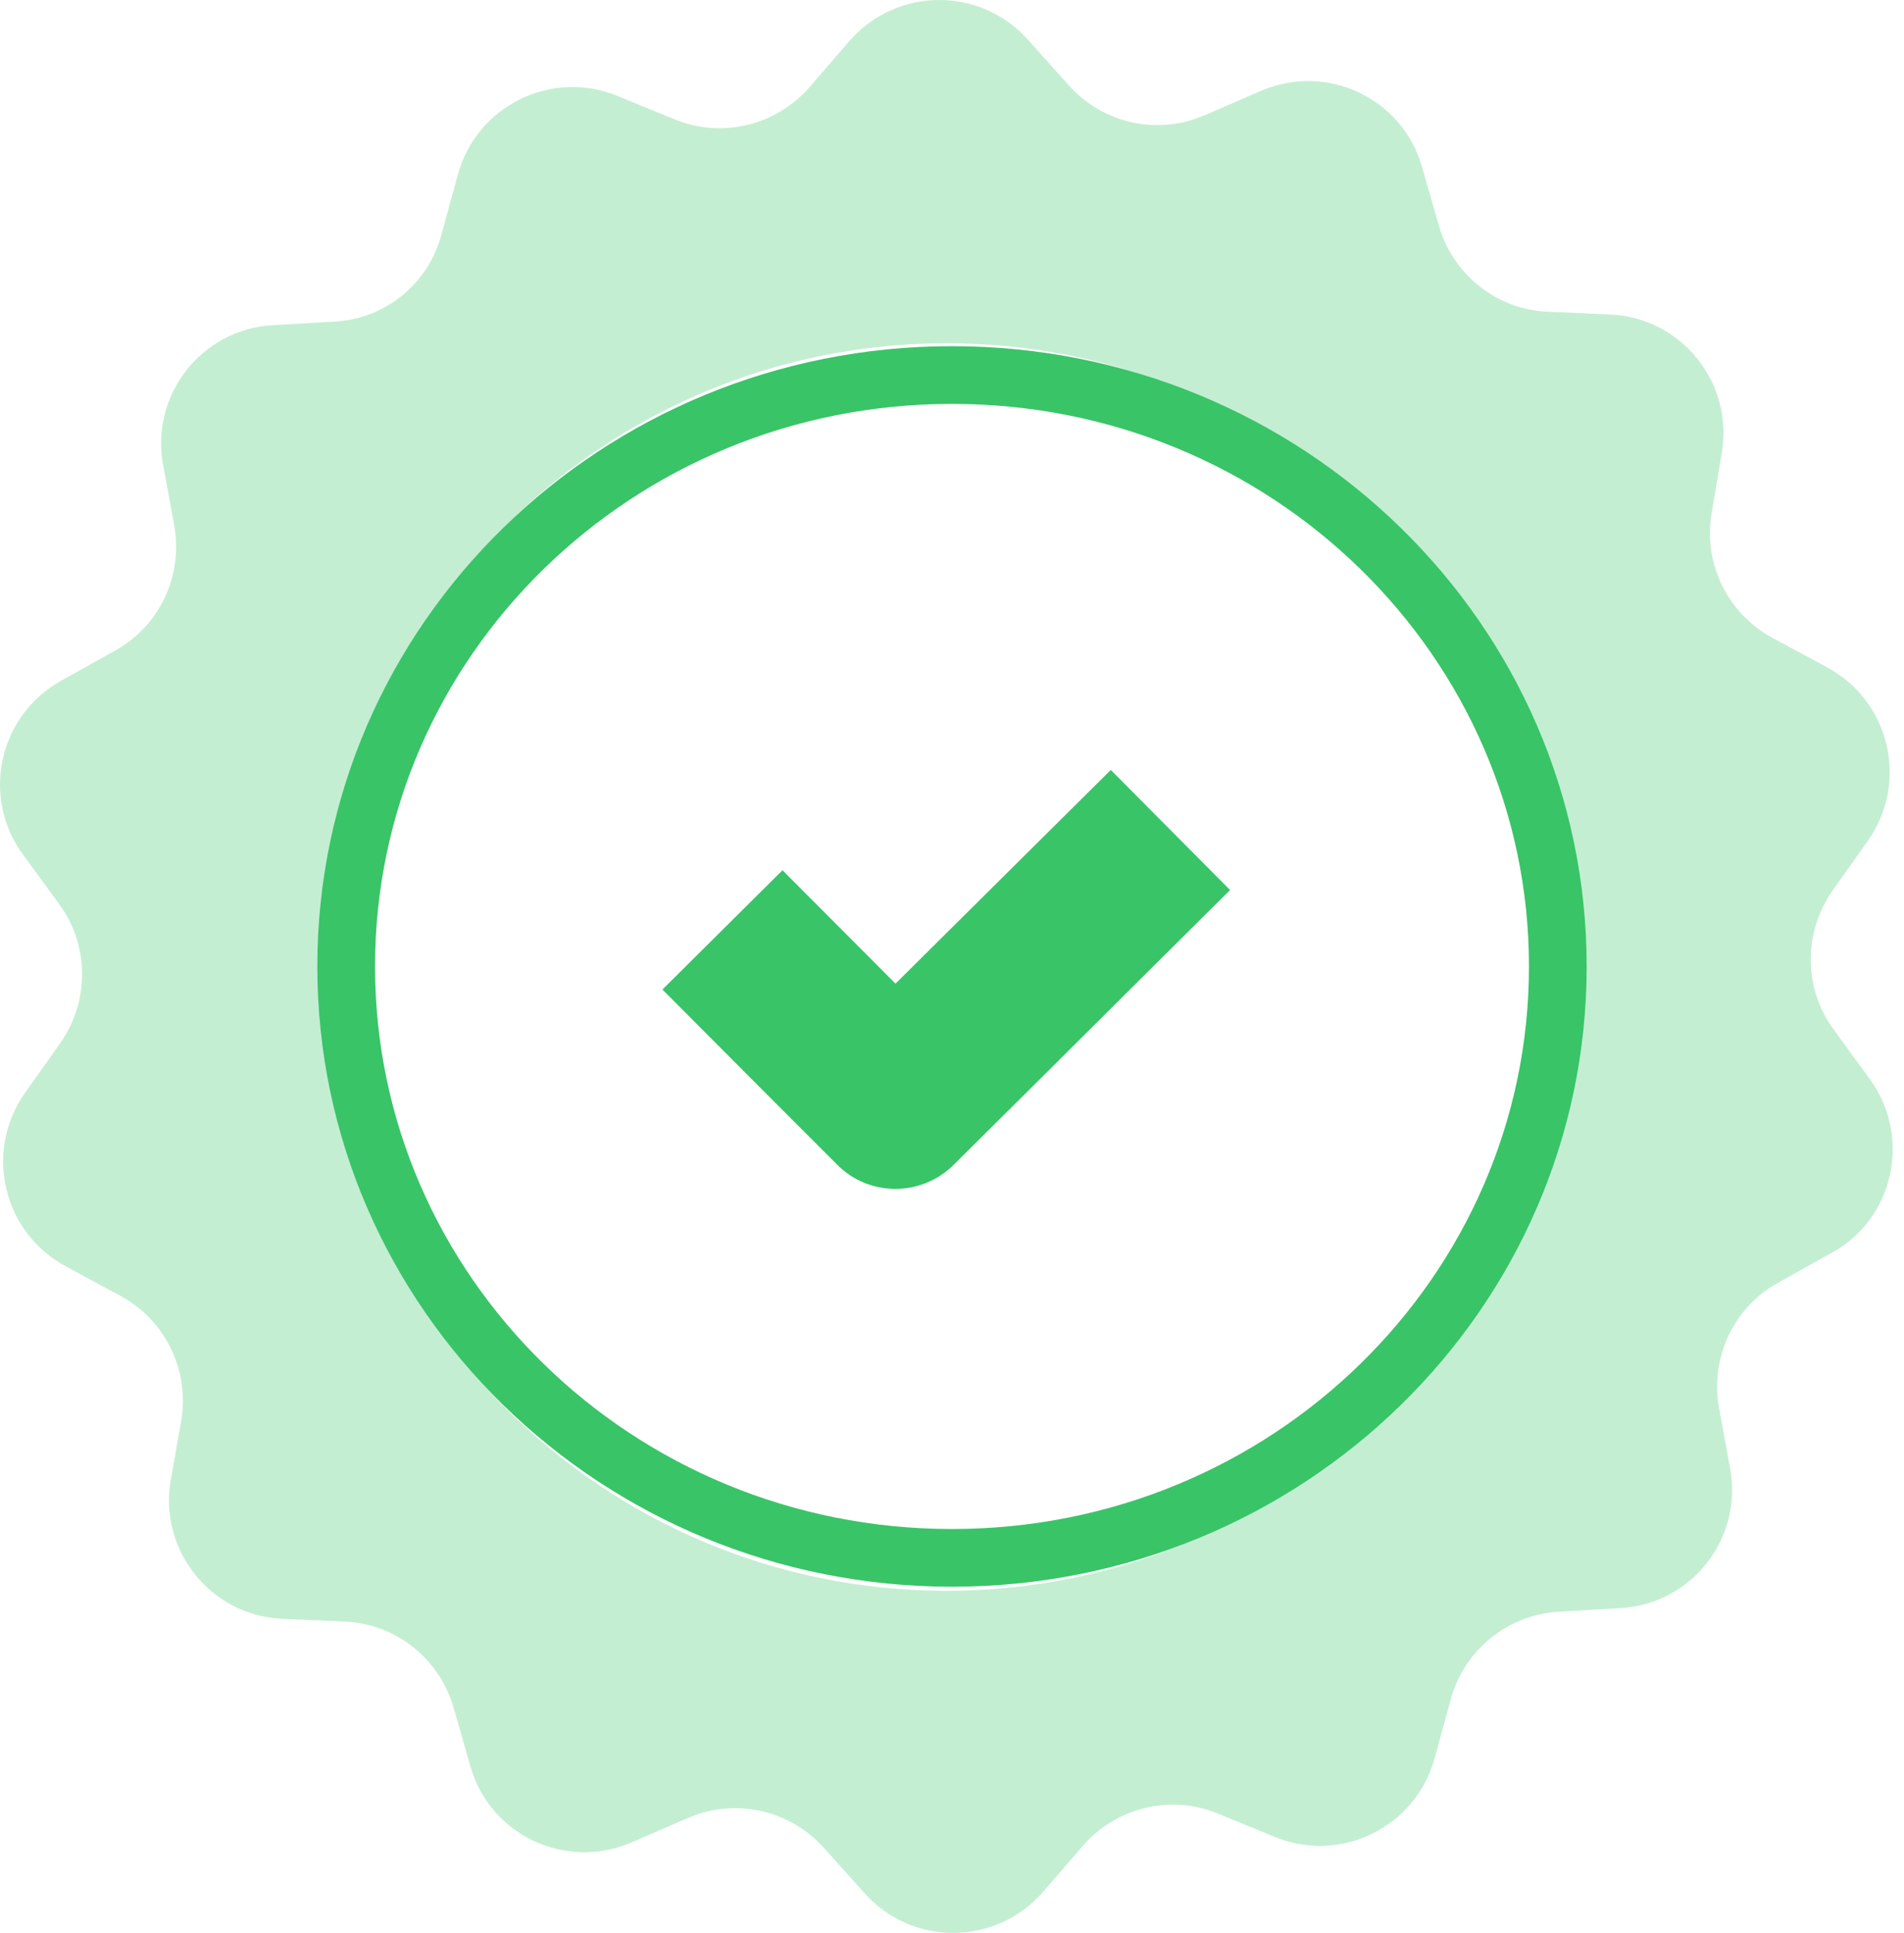 <svg width="66" height="67" viewBox="0 0 66 67" fill="none" xmlns="http://www.w3.org/2000/svg">
<path d="M64.819 37.409L63.56 35.684C62.519 34.26 62.505 32.329 63.519 30.878L64.751 29.139C66.175 27.113 65.518 24.306 63.327 23.128L61.451 22.115C59.89 21.28 59.041 19.541 59.329 17.802L59.685 15.693C60.096 13.256 58.275 10.997 55.796 10.901L53.66 10.805C51.894 10.737 50.374 9.532 49.881 7.834L49.292 5.78C48.608 3.398 45.992 2.165 43.706 3.151L41.748 4C40.118 4.698 38.243 4.288 37.051 2.959L35.627 1.371C33.971 -0.477 31.082 -0.45 29.452 1.412L28.056 3.028C26.892 4.356 25.016 4.808 23.387 4.137L21.415 3.329C19.128 2.384 16.527 3.658 15.87 6.054L15.308 8.108C14.856 9.833 13.364 11.052 11.598 11.147L9.462 11.271C6.983 11.408 5.203 13.694 5.655 16.118L6.038 18.213C6.353 19.951 5.532 21.704 3.985 22.553L2.122 23.594C-0.041 24.799 -0.671 27.619 0.794 29.618L2.054 31.343C3.095 32.767 3.108 34.698 2.095 36.149L0.863 37.888C-0.561 39.915 0.096 42.722 2.287 43.899L4.163 44.913C5.724 45.748 6.572 47.487 6.285 49.226L5.915 51.321C5.504 53.758 7.326 56.017 9.804 56.113L11.94 56.209C13.706 56.277 15.226 57.482 15.719 59.18L16.308 61.234C16.992 63.616 19.608 64.848 21.894 63.863L23.852 63.014C25.482 62.315 27.357 62.726 28.549 64.041L29.973 65.629C31.629 67.477 34.518 67.45 36.148 65.588L37.544 63.972C38.708 62.644 40.584 62.192 42.213 62.863L44.185 63.671C46.472 64.616 49.073 63.342 49.73 60.946L50.292 58.892C50.757 57.194 52.264 55.976 54.03 55.866L56.166 55.743C58.644 55.606 60.424 53.319 59.972 50.896L59.589 48.801C59.274 47.062 60.096 45.31 61.643 44.461L63.505 43.42C65.655 42.242 66.271 39.408 64.819 37.409ZM32.807 55.141C20.867 55.141 11.187 45.46 11.187 33.52C11.187 21.581 20.867 11.9 32.807 11.9C44.746 11.9 54.427 21.581 54.427 33.52C54.427 45.46 44.746 55.141 32.807 55.141Z" fill="#39C468" fill-opacity="0.3"/>
<path fill-rule="evenodd" clip-rule="evenodd" d="M53 33.5C53 44.227 44.089 53 33 53C21.911 53 13 44.227 13 33.5C13 22.773 21.911 14 33 14C44.089 14 53 22.773 53 33.5ZM55 33.5C55 45.374 45.15 55 33 55C20.85 55 11 45.374 11 33.5C11 21.626 20.85 12 33 12C45.15 12 55 21.626 55 33.5ZM31.041 34.096L27.124 30.165L22.962 34.3L26.879 38.231L29.015 40.367C30.124 41.489 31.931 41.489 33.054 40.38L35.19 38.258L42.639 30.85L38.504 26.688L31.041 34.096Z" fill="#39C468"/>
</svg>
